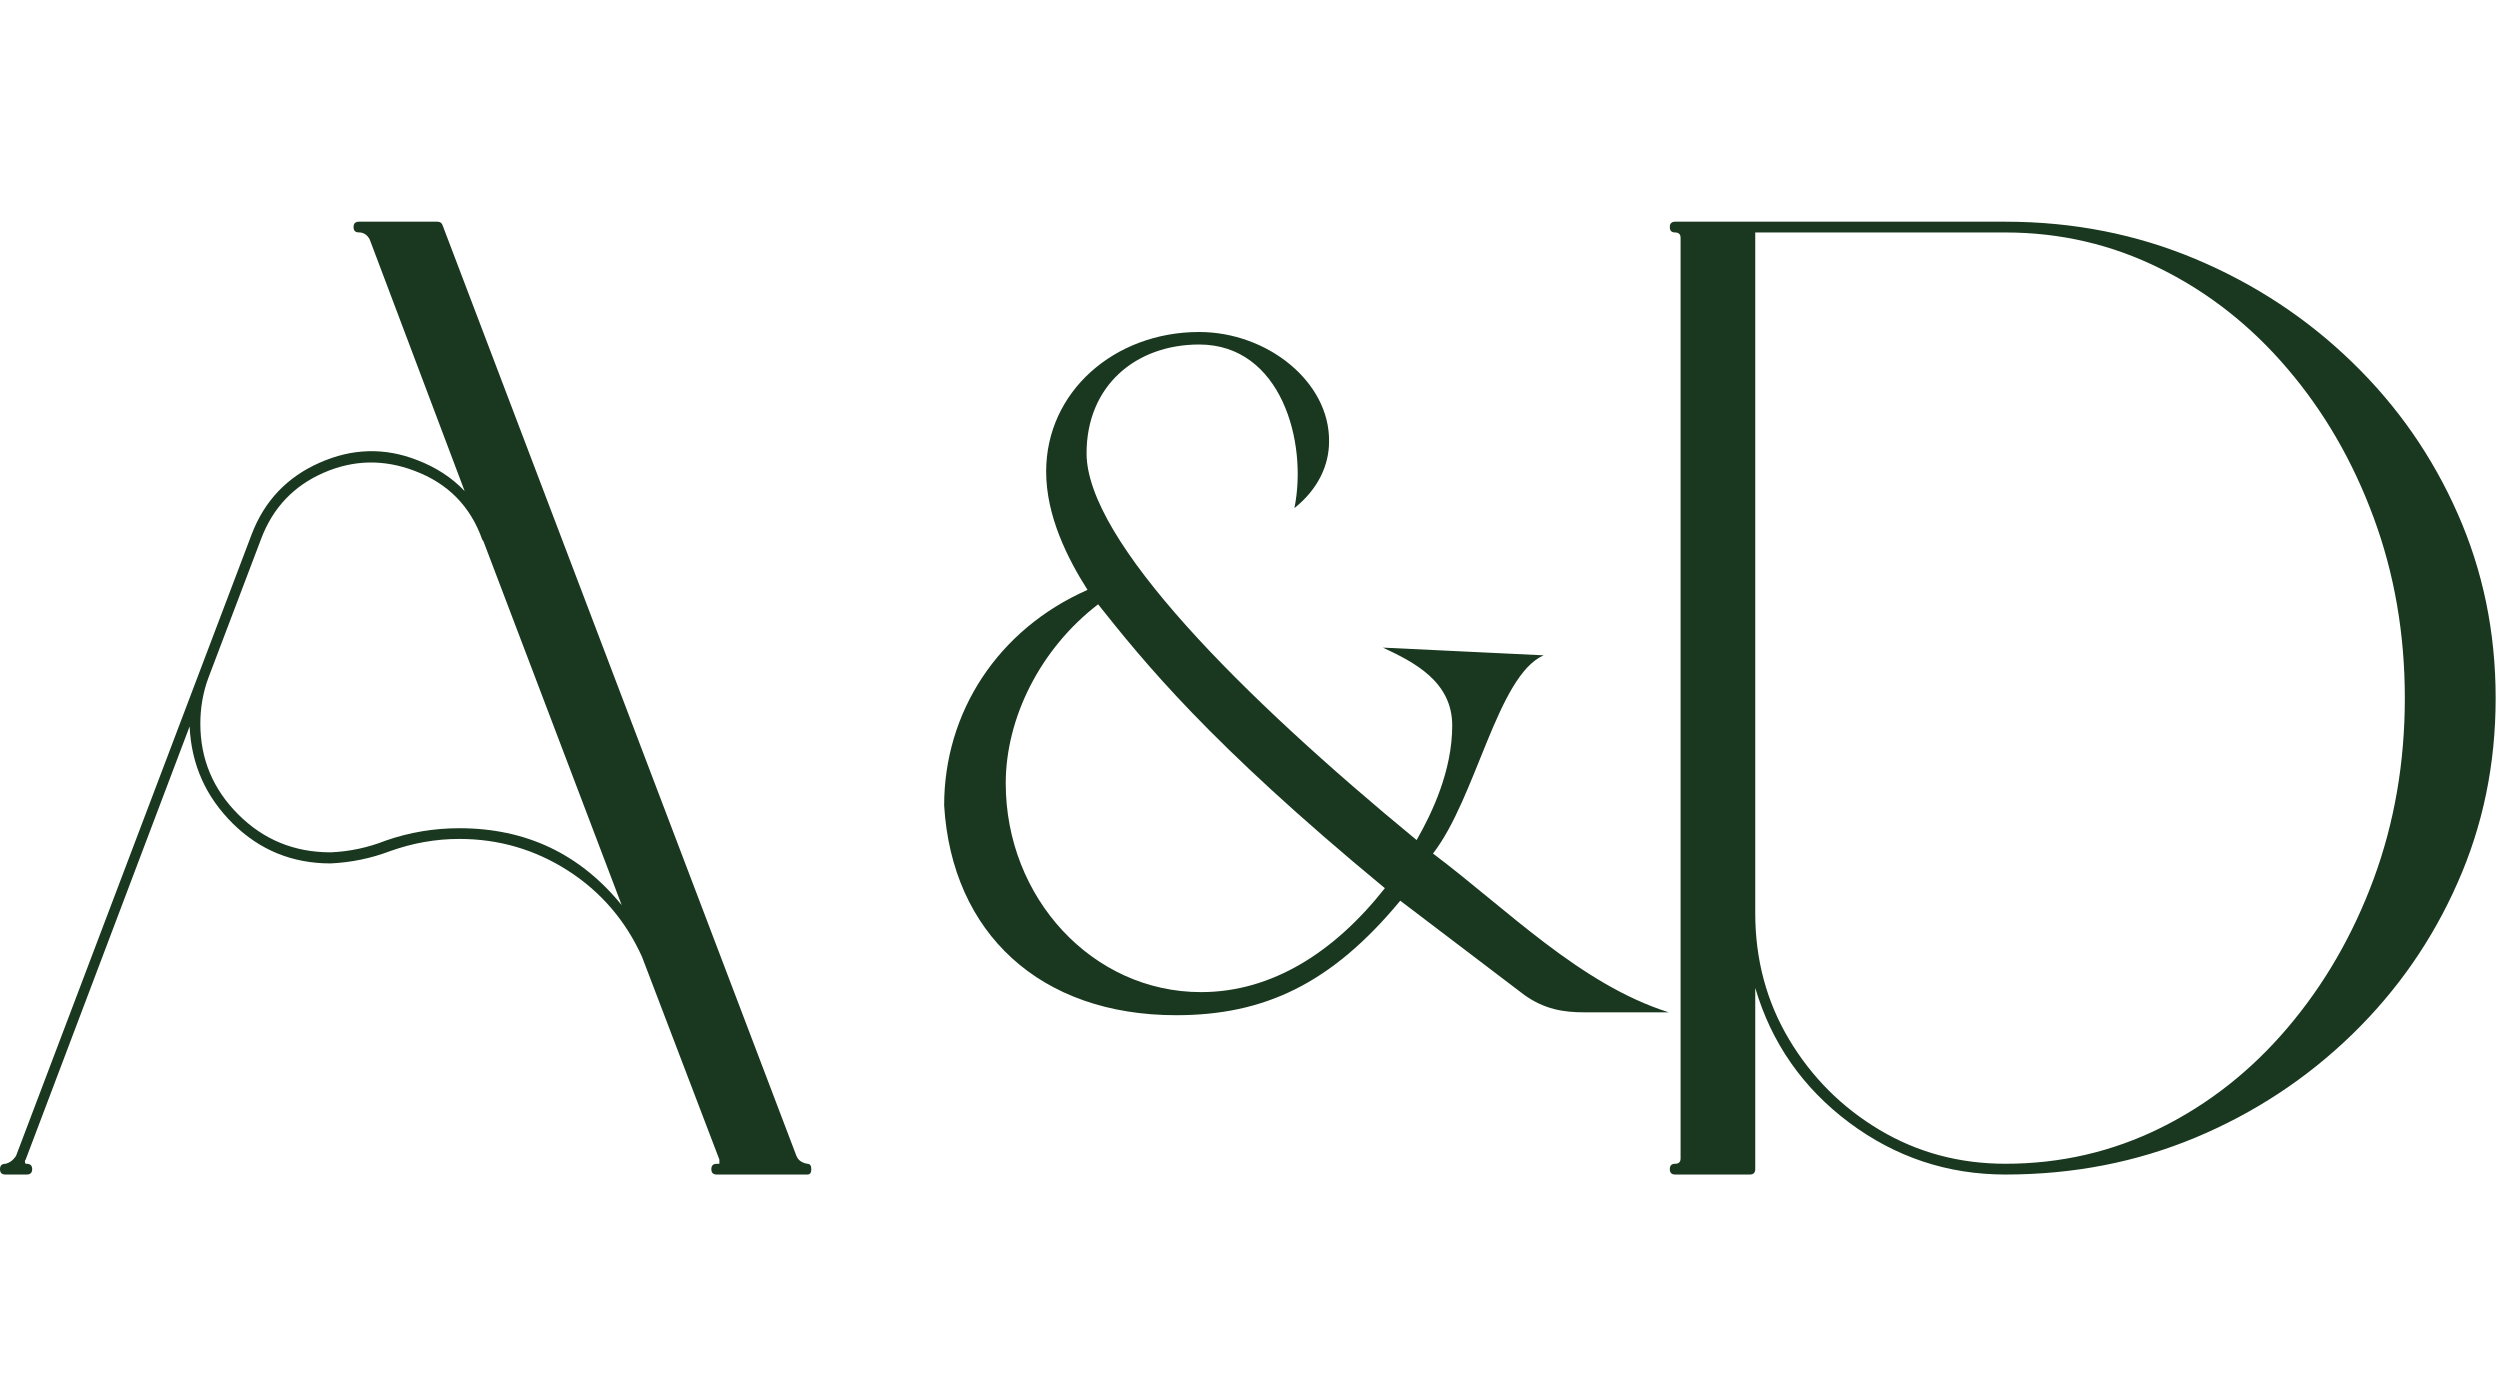 <svg width="265" height="148" viewBox="0 0 265 148" fill="none" xmlns="http://www.w3.org/2000/svg">
<path d="M85.594 123.364C85.858 123.364 86 123.557 86 123.932C86 124.307 85.858 124.5 85.594 124.5H75.971C75.585 124.5 75.402 124.307 75.402 123.932C75.402 123.557 75.585 123.364 75.971 123.364C76.052 123.364 76.143 123.364 76.255 123.364C76.255 123.182 76.255 123.03 76.255 122.918L68.053 101.42C66.317 97.587 63.708 94.545 60.216 92.294C56.724 90.052 52.877 88.927 48.685 88.927C46.187 88.927 43.741 89.363 41.335 90.225C39.325 90.985 37.234 91.421 35.042 91.523C31.001 91.523 27.55 90.124 24.687 87.304C21.815 84.465 20.282 81.037 20.099 77.002L2.72 122.918C2.609 123.03 2.609 123.182 2.72 123.364C2.72 123.364 2.761 123.364 2.842 123.364C3.218 123.364 3.411 123.557 3.411 123.932C3.411 124.307 3.218 124.5 2.842 124.5H0.568C0.183 124.5 0 124.307 0 123.932C0 123.557 0.183 123.364 0.568 123.364C1.025 123.263 1.401 122.979 1.705 122.512L26.677 56.639C28.027 53.1 30.423 50.575 33.864 49.054C37.325 47.513 40.777 47.422 44.218 48.77C46.218 49.531 47.893 50.626 49.253 52.056L39.183 25.366C38.909 24.879 38.533 24.636 38.046 24.636C37.66 24.636 37.478 24.453 37.478 24.068C37.478 23.693 37.66 23.5 38.046 23.5H46.37C46.664 23.5 46.857 23.652 46.939 23.946L84.416 122.512C84.599 122.979 84.995 123.263 85.594 123.364ZM48.685 87.791C55.75 87.791 61.485 90.509 65.901 95.944L51.243 57.37C51.243 57.37 51.202 57.319 51.121 57.207C49.872 53.668 47.477 51.234 43.934 49.906C40.686 48.669 37.478 48.73 34.311 50.109C31.143 51.488 28.931 53.82 27.692 57.086L22.089 71.85C21.52 73.392 21.236 75.014 21.236 76.718C21.236 80.449 22.576 83.654 25.256 86.331C27.936 89.008 31.194 90.347 35.042 90.347C37.041 90.266 39.001 89.85 40.929 89.089C43.416 88.227 46.005 87.791 48.685 87.791Z" fill="#19381F"/>
<path d="M124.662 107.612C133.944 107.612 141.084 104.348 148.428 95.474L161.586 105.47C163.728 107 165.768 107.306 167.91 107.306H176.886C167.502 104.348 159.648 96.29 151.896 90.476C156.486 84.56 158.73 71.606 163.626 69.464L146.592 68.648C149.856 70.178 153.936 72.218 153.936 76.91C153.936 81.704 151.794 86.192 150.162 89.048C131.7 73.85 115.176 57.326 115.176 48.044C115.176 40.904 120.378 36.518 127.11 36.518C135.78 36.518 138.636 46.82 137.208 53.858C139.758 51.818 140.88 49.268 140.88 46.82C140.982 40.496 134.352 35.192 127.11 35.192C118.134 35.192 110.892 41.516 110.892 49.982C110.892 54.674 113.136 59.162 115.278 62.528C105.792 66.71 100.08 75.482 100.08 85.376C100.896 98.942 110.28 107.612 124.662 107.612ZM106.608 83.03C106.608 76.094 110.28 68.75 116.4 64.058C121.194 70.076 128.028 78.644 146.796 94.148C141.492 100.88 134.862 105.164 127.314 105.164C115.788 105.164 106.608 95.168 106.608 83.03Z" fill="#19381F"/>
<path d="M212.57 23.5C219.75 23.5 226.46 24.826 232.721 27.457C239.003 30.098 244.53 33.739 249.324 38.389C254.106 43.019 257.829 48.362 260.5 54.42C263.193 60.488 264.539 67.014 264.539 74C264.539 80.996 263.193 87.522 260.5 93.58C257.829 99.648 254.106 105.002 249.324 109.652C244.53 114.302 239.003 117.953 232.721 120.584C226.46 123.195 219.75 124.5 212.57 124.5C206.452 124.5 200.924 122.664 196.009 118.993C191.083 115.301 187.769 110.539 186.056 104.716V123.929C186.056 124.306 185.862 124.5 185.485 124.5H177.571C177.184 124.5 177 124.306 177 123.929C177 123.552 177.184 123.358 177.571 123.358C177.948 123.358 178.142 123.174 178.142 122.787V25.213C178.142 24.836 177.948 24.642 177.571 24.642C177.184 24.642 177 24.459 177 24.071C177 23.694 177.184 23.5 177.571 23.5H212.57ZM186.056 24.642V96.802C186.056 101.697 187.249 106.164 189.645 110.182C192.032 114.18 195.234 117.382 199.231 119.768C203.249 122.165 207.696 123.358 212.57 123.358C218.414 123.358 223.89 122.093 229.009 119.564C234.118 117.035 238.606 113.507 242.471 108.958C246.356 104.39 249.405 99.128 251.608 93.172C253.811 87.196 254.912 80.802 254.912 74C254.912 67.208 253.811 60.824 251.608 54.869C249.405 48.893 246.356 43.631 242.471 39.082C238.606 34.544 234.118 31.006 229.009 28.477C223.89 25.927 218.414 24.642 212.57 24.642H186.056Z" fill="#19381F"/>
</svg>
